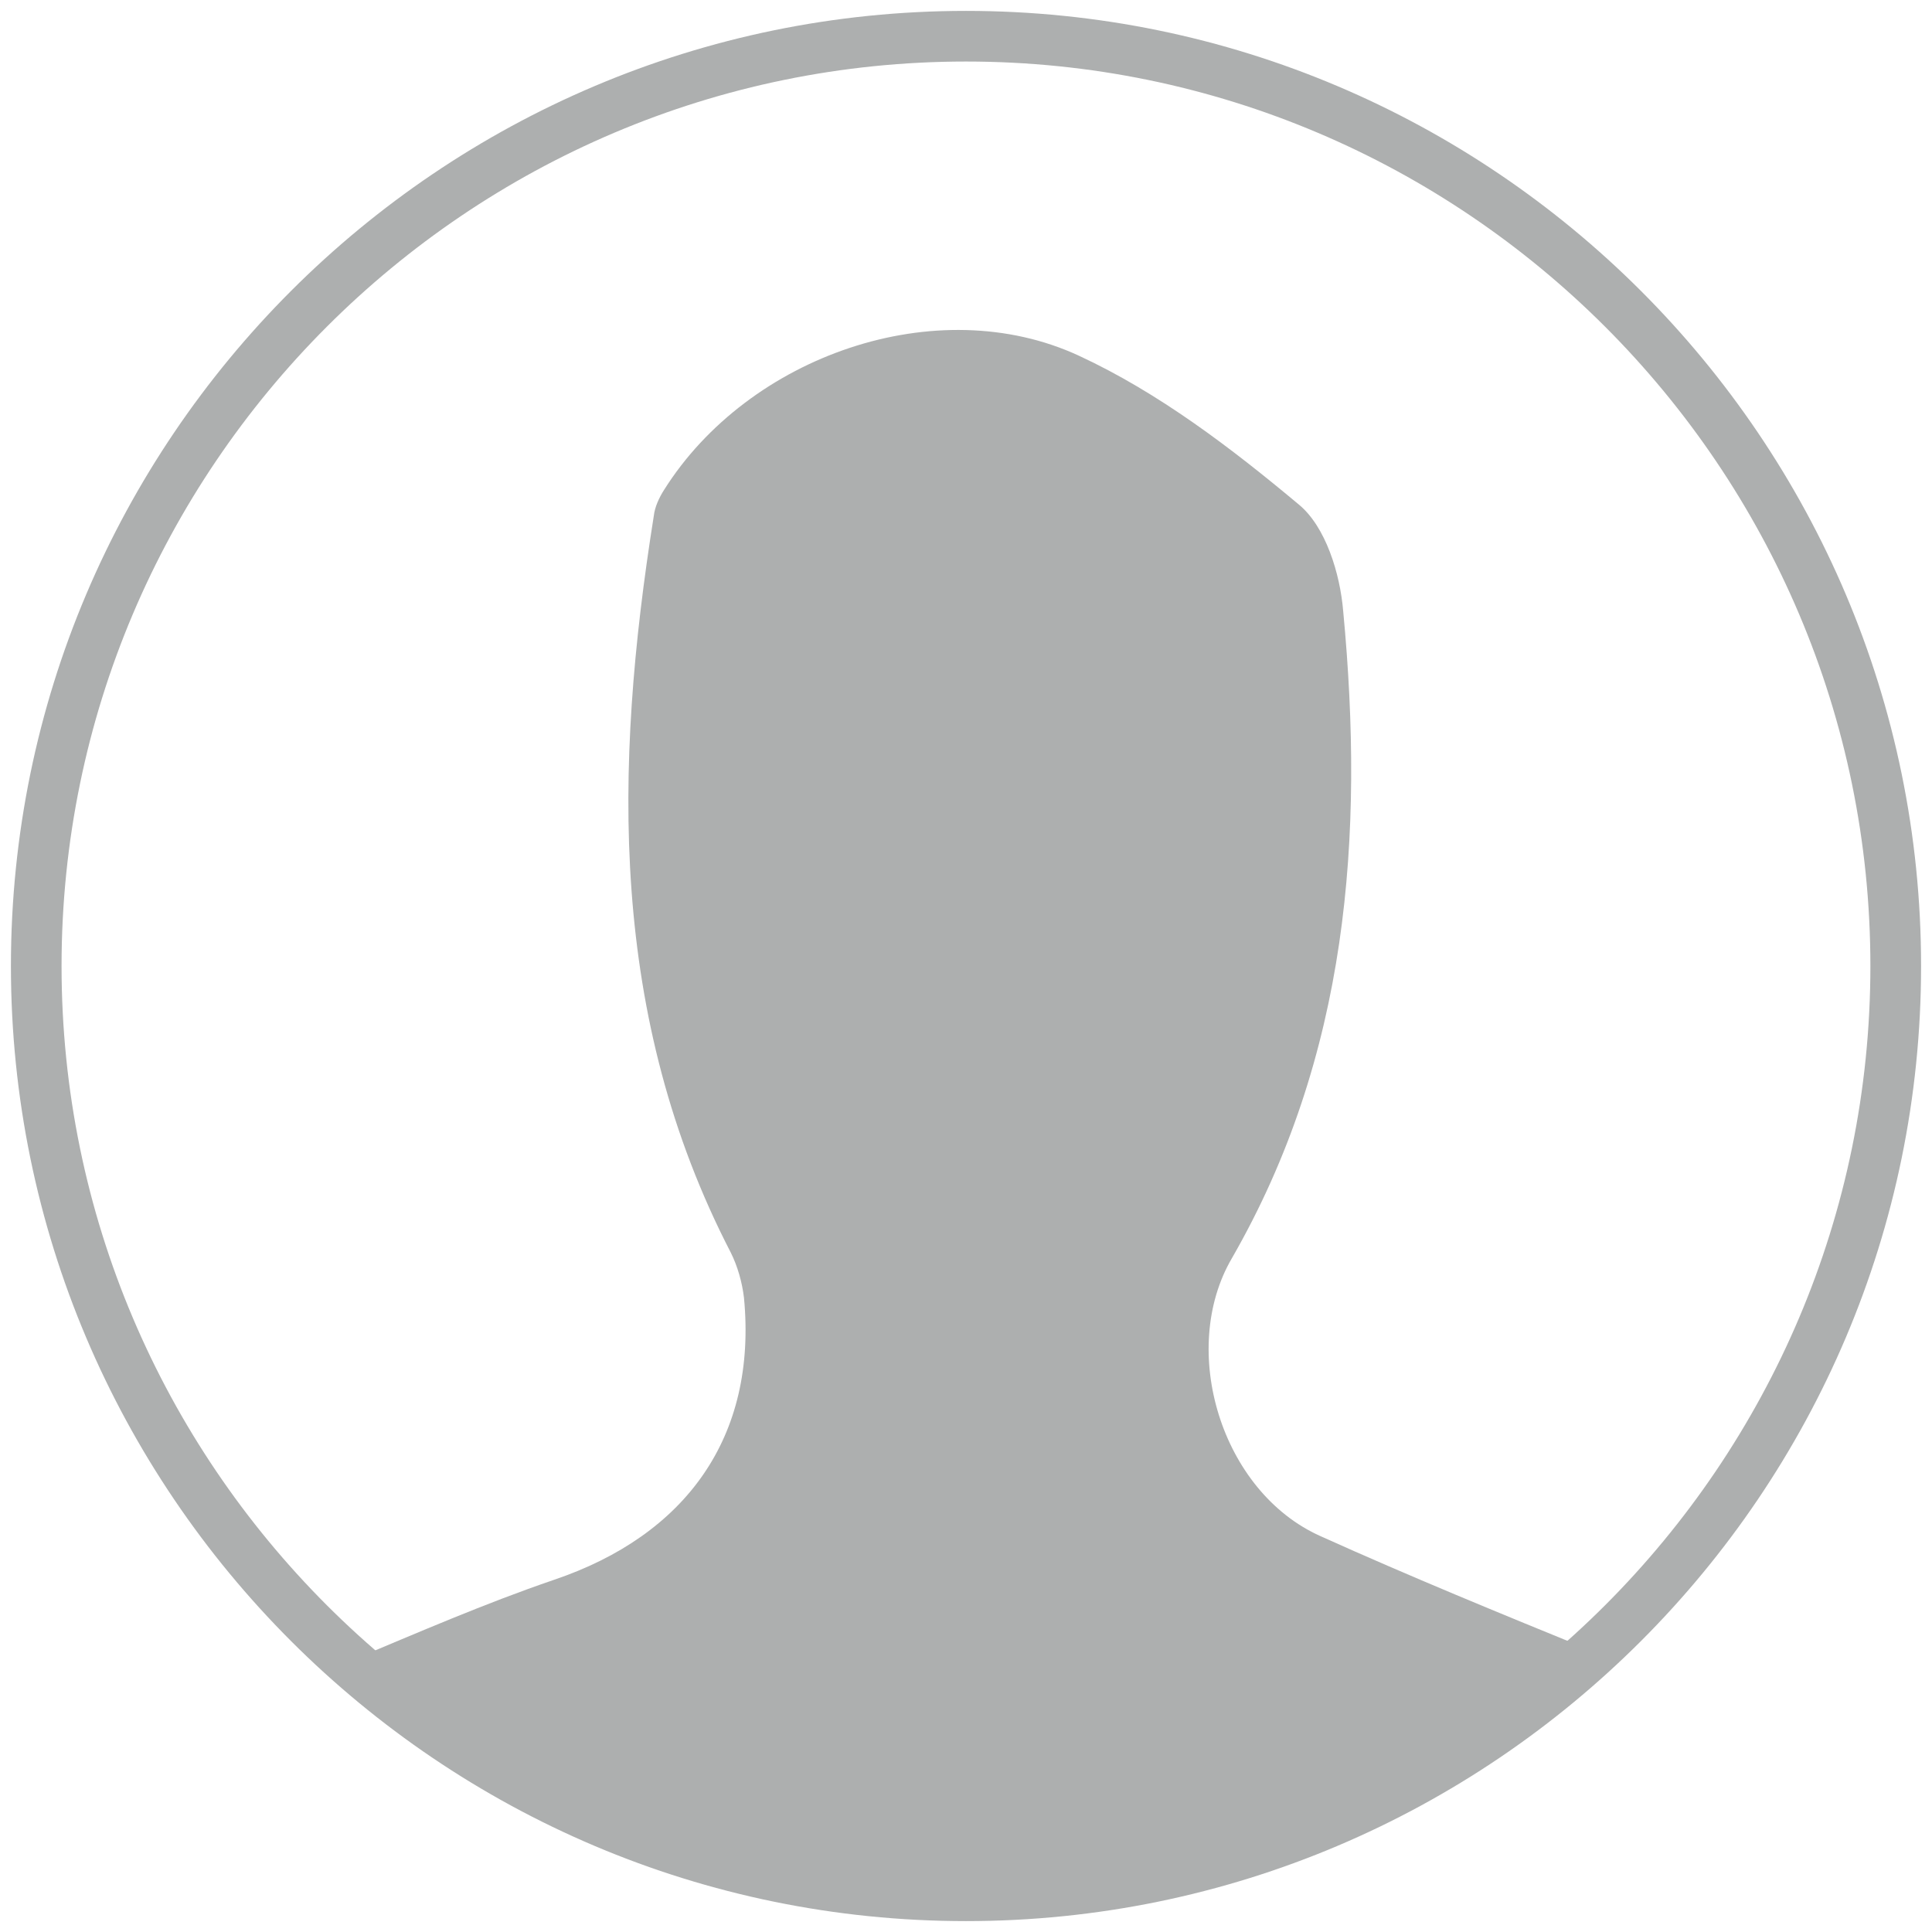 <?xml version="1.0" encoding="utf-8"?>
<!-- Generator: Adobe Illustrator 16.0.0, SVG Export Plug-In . SVG Version: 6.00 Build 0)  -->
<!DOCTYPE svg PUBLIC "-//W3C//DTD SVG 1.1//EN" "http://www.w3.org/Graphics/SVG/1.1/DTD/svg11.dtd">
<svg version="1.1" id="Layer_1" xmlns="http://www.w3.org/2000/svg" xmlns:xlink="http://www.w3.org/1999/xlink" x="0px" y="0px"
	 width="72px" height="72px" viewBox="0 0 72 72" enable-background="new 0 0 72 72" xml:space="preserve">
<g>
	<g>
		<path fill="#ADAFAF" d="M49.212,57.248c-3.707-1.656-5.297-6.943-3.305-10.354c4.338-7.541,4.945-15.721,4.15-24.117
			c-0.115-1.393-0.65-3.152-1.66-3.98c-2.514-2.102-5.209-4.158-8.186-5.539c-5.307-2.459-12.322,0.01-15.461,4.996
			c-0.186,0.291-0.348,0.639-0.385,0.973c-1.498,9.41-1.67,18.674,2.867,27.449c0.256,0.512,0.426,1.115,0.494,1.688
			c0.496,5.191-2.168,8.852-7.082,10.512c-2.566,0.877-5.068,1.965-7.58,3.016c6.115,5.416,14.133,8.738,22.93,8.738
			c8.994,0,17.166-3.469,23.33-9.109C55.938,60.141,52.544,58.75,49.212,57.248z"/>
	</g>
	<g>
		<path fill="#ADAFAF" d="M36.001,71.594C16.376,71.594,0.407,55.625,0.407,36S16.376,0.406,36.001,0.406
			c19.623,0,35.592,15.969,35.592,35.594S55.624,71.594,36.001,71.594z M36.001,2.293C17.417,2.293,2.294,17.416,2.294,36
			c0,18.582,15.123,33.705,33.707,33.705c18.58,0,33.703-15.123,33.703-33.705C69.704,17.416,54.581,2.293,36.001,2.293z"/>
	</g>
</g>
</svg>

